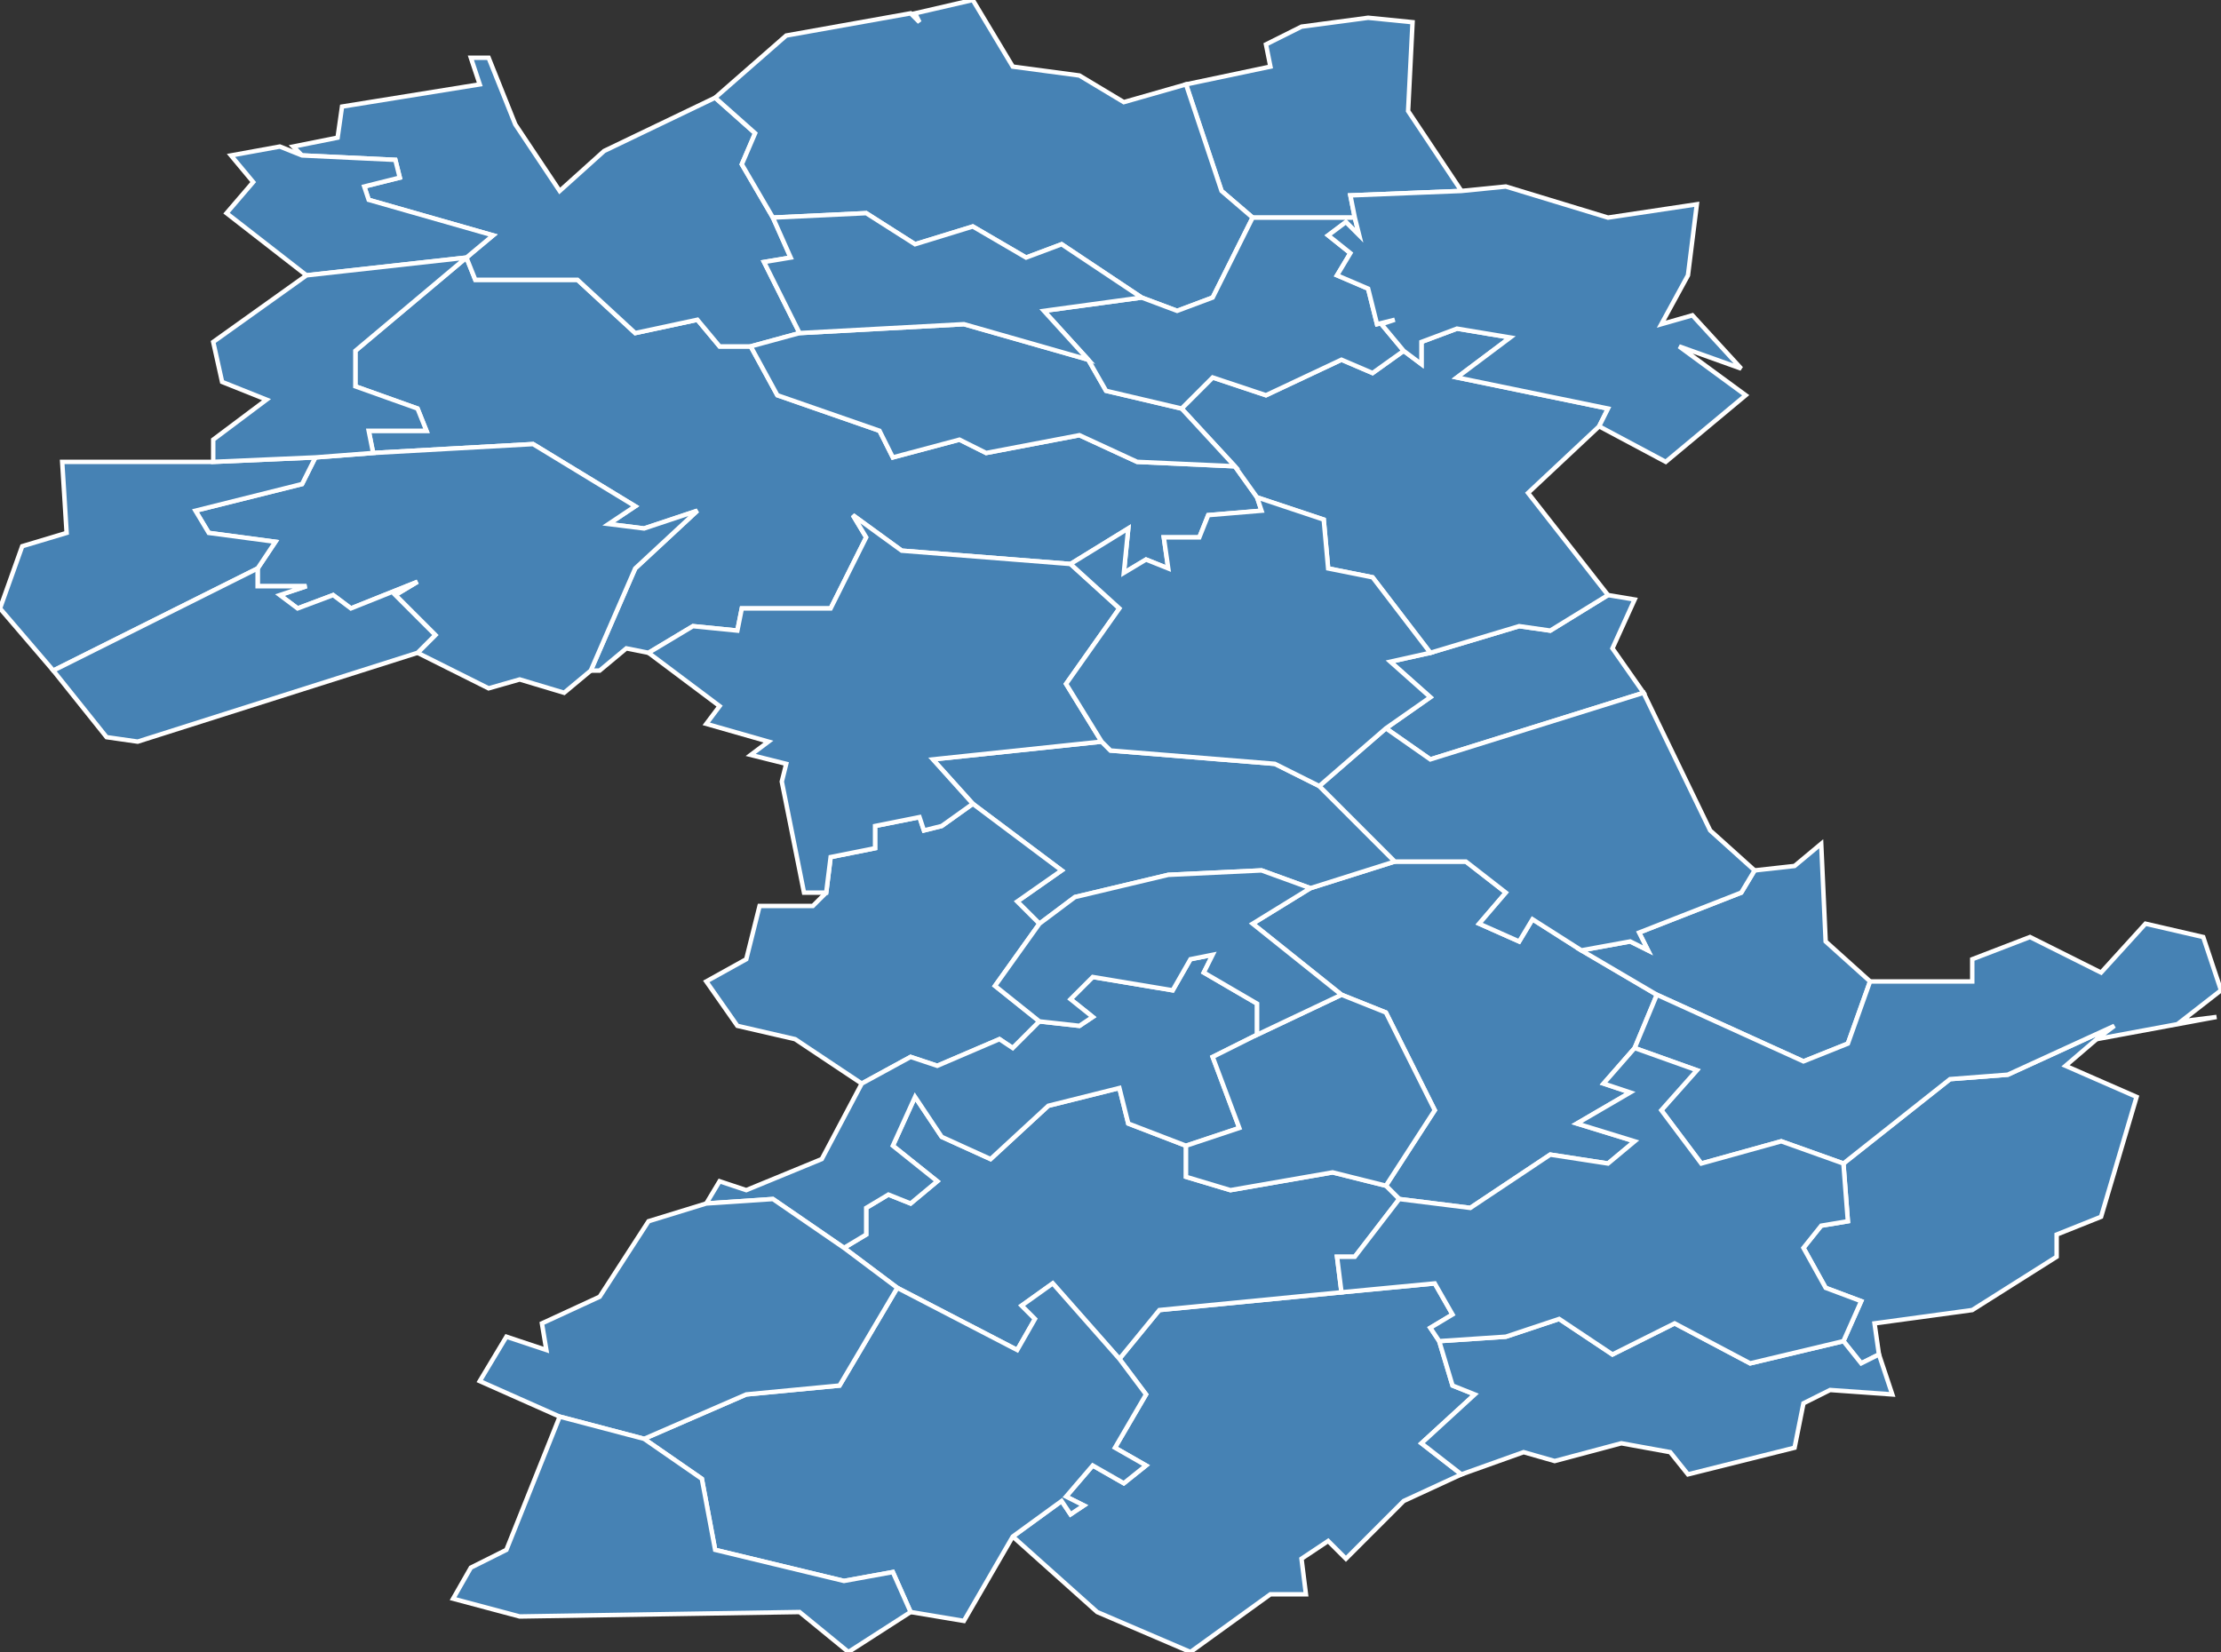 <?xml version="1.0" encoding="utf-8"?>
<svg version="1.1" id="svgmap" xmlns="http://www.w3.org/2000/svg" xmlns:xlink="http://www.w3.org/1999/xlink" x="0px" y="0px" width="100%" height="100%" viewBox="0 0 500 372">
<rect x="0" y="0" width="500" height="372" fill="#333333" stroke="none"/>
<polygon points="423,305 419,307 415,302 419,293 411,290 406,281 410,276 416,275 415,262 439,243 452,242 476,231 472,234 465,240 481,247 473,274 463,278 463,283 444,295 422,298 423,305" id="27007" class="commune" fill="steelblue" stroke-width="1" stroke="white" geotype="commune" geoname="Ajou" code_insee="27007" code_canton="2702"/><polygon points="302,291 323,289 327,296 322,299 324,302 327,312 332,314 320,325 329,332 316,338 303,351 299,347 293,351 294,359 286,359 268,372 247,363 228,346 239,338 241,341 244,339 240,337 246,330 253,334 258,330 251,326 258,314 252,306 261,295 302,291" id="27041" class="commune" fill="steelblue" stroke-width="1" stroke="white" geotype="commune" geoname="Barre-en-Ouche" code_insee="27041" code_canton="2702"/><polygon points="315,270 312,267 323,250 312,228 302,224 282,208 295,200 314,194 330,194 339,201 333,208 342,212 345,207 356,214 373,224 368,236 361,244 367,246 355,253 368,257 362,262 349,260 331,272 315,270" id="27049" class="commune" fill="steelblue" stroke-width="1" stroke="white" geotype="commune" geoname="Beaumesnil" code_insee="27049" code_canton="2702"/><polygon points="105,58 107,63 130,63 143,75 157,72 162,78 169,78 175,89 198,97 201,103 216,99 222,102 243,98 256,104 278,105 283,112 284,115 272,116 270,121 262,121 263,128 258,126 253,129 254,119 241,127 203,124 192,116 195,121 187,137 167,137 166,142 156,141 146,147 141,146 135,151 133,151 143,128 157,115 145,119 137,118 143,114 120,100 84,102 83,97 96,97 94,92 80,87 80,79 105,58" id="27056" class="commune" fill="steelblue" stroke-width="1" stroke="white" geotype="commune" geoname="Bernay" code_insee="27056" code_canton="2702"/><polygon points="365,325 350,329 343,327 329,332 320,325 332,314 327,312 324,302 339,301 351,297 363,305 377,298 394,307 415,302 419,307 423,305 426,314 412,313 406,316 404,326 380,332 376,327 365,325" id="27088" class="commune" fill="steelblue" stroke-width="1" stroke="white" geotype="commune" geoname="Bosc-Renoult-en-Ouche" code_insee="27088" code_canton="2702"/><polygon points="84,102 120,100 143,114 137,118 145,119 157,115 143,128 133,151 127,156 117,153 110,155 94,147 98,143 89,134 94,131 79,137 75,134 67,137 63,134 69,132 58,132 58,128 62,122 47,120 44,115 68,109 71,103 84,102" id="27129" class="commune" fill="steelblue" stroke-width="1" stroke="white" geotype="commune" geoname="Caorches-Saint-Nicolas" code_insee="27129" code_canton="2702"/><polygon points="293,6 308,4 318,5 317,25 329,43 304,44 305,49 282,49 275,43 267,19 286,15 285,10 293,6" id="27131" class="commune" fill="steelblue" stroke-width="1" stroke="white" geotype="commune" geoname="Carsix" code_insee="27131" code_canton="2702"/><polygon points="312,164 322,157 313,149 322,147 342,141 349,142 362,134 368,135 363,146 370,156 322,171 312,164" id="27173" class="commune" fill="steelblue" stroke-width="1" stroke="white" geotype="commune" geoname="Corneville-la-Fouquetière" code_insee="27173" code_canton="2702"/><polygon points="169,78 162,78 157,72 143,75 130,63 107,63 105,58 111,53 83,45 82,42 90,40 89,36 68,35 66,33 76,31 77,24 108,19 106,13 110,13 116,28 126,43 136,34 161,22 170,30 167,37 174,49 178,58 172,59 180,75 169,78" id="27179" class="commune" fill="steelblue" stroke-width="1" stroke="white" geotype="commune" geoname="Courbépine" code_insee="27179" code_canton="2702"/><polygon points="302,291 261,295 252,306 237,289 230,294 233,297 229,304 202,290 190,281 195,278 195,272 200,269 205,271 211,266 201,258 206,247 212,256 223,261 236,249 252,245 254,253 267,258 267,265 277,268 300,264 312,267 315,270 305,283 301,283 302,291" id="27221" class="commune" fill="steelblue" stroke-width="1" stroke="white" geotype="commune" geoname="Épinay" code_insee="27221" code_canton="2702"/><polygon points="360,96 344,111 362,134 349,142 342,141 322,147 309,130 299,128 298,117 283,112 278,105 266,92 273,85 285,89 302,81 309,84 316,79 320,82 320,77 328,74 340,76 328,85 362,92 360,96" id="27251" class="commune" fill="steelblue" stroke-width="1" stroke="white" geotype="commune" geoname="Fontaine-l'Abbé" code_insee="27251" code_canton="2702"/><polygon points="252,306 258,314 251,326 258,330 253,334 246,330 240,337 244,339 241,341 239,338 228,346 217,365 205,363 201,354 190,356 161,349 158,333 145,324 168,314 189,312 202,290 229,304 233,297 230,294 237,289 252,306" id="27283" class="commune" fill="steelblue" stroke-width="1" stroke="white" geotype="commune" geoname="Gisay-la-Coudre" code_insee="27283" code_canton="2702"/><polygon points="373,224 356,214 367,212 371,214 369,210 392,201 395,196 404,195 410,190 411,212 421,221 416,235 406,239 373,224" id="27292" class="commune" fill="steelblue" stroke-width="1" stroke="white" geotype="commune" geoname="Gouttières" code_insee="27292" code_canton="2702"/><polygon points="314,194 295,200 284,196 263,197 242,202 234,208 229,203 239,196 219,181 210,171 248,167 250,169 287,172 297,177 314,194" id="27296" class="commune" fill="steelblue" stroke-width="1" stroke="white" geotype="commune" geoname="Granchain" code_insee="27296" code_canton="2702"/><polygon points="234,230 228,236 225,234 211,240 205,238 194,244 179,234 166,231 159,221 168,216 171,204 183,204 186,201 187,193 197,191 197,186 207,184 208,187 212,186 219,181 239,196 229,203 234,208 224,222 234,230" id="27356" class="commune" fill="steelblue" stroke-width="1" stroke="white" geotype="commune" geoname="Jonquerets-de-Livet" code_insee="27356" code_canton="2702"/><polygon points="267,258 254,253 252,245 236,249 223,261 212,256 206,247 201,258 211,266 205,271 200,269 195,272 195,278 190,281 174,270 159,271 162,266 168,268 185,261 194,244 205,238 211,240 225,234 228,236 234,230 243,231 246,229 241,225 246,220 264,223 268,216 273,215 271,219 283,226 283,233 273,238 279,254 267,258" id="27362" class="commune" fill="steelblue" stroke-width="1" stroke="white" geotype="commune" geoname="Landepéreuse" code_insee="27362" code_canton="2702"/><polygon points="69,62 51,48 57,41 52,35 63,33 68,35 89,36 90,40 82,42 83,45 111,53 105,58 69,62" id="27381" class="commune" fill="steelblue" stroke-width="1" stroke="white" geotype="commune" geoname="Malouy" code_insee="27381" code_canton="2702"/><polygon points="169,78 180,75 217,73 245,81 249,88 266,92 278,105 256,104 243,98 222,102 216,99 201,103 198,97 175,89 169,78" id="27398" class="commune" fill="steelblue" stroke-width="1" stroke="white" geotype="commune" geoname="Menneval" code_insee="27398" code_canton="2702"/><polygon points="472,234 476,231 452,242 439,243 415,262 401,257 383,262 374,250 382,241 368,236 373,224 406,239 416,235 421,221 444,221 444,216 457,211 473,219 483,208 496,211 500,223 491,230 499,229 472,234" id="27444" class="commune" fill="steelblue" stroke-width="1" stroke="white" geotype="commune" geoname="Noyer-en-Ouche" code_insee="27444" code_canton="2702"/><polygon points="71,103 68,109 44,115 47,120 62,122 58,128 12,151 0,137 5,123 15,120 14,104 48,104 71,103" id="27460" class="commune" fill="steelblue" stroke-width="1" stroke="white" geotype="commune" geoname="Plainville" code_insee="27460" code_canton="2702"/><polygon points="177,8 205,3 207,5 206,3 219,0 228,15 243,17 253,23 267,19 275,43 282,49 273,67 265,70 257,67 239,55 231,58 219,51 206,55 195,48 174,49 167,37 170,30 161,22 177,8" id="27463" class="commune" fill="steelblue" stroke-width="1" stroke="white" geotype="commune" geoname="Plasnes" code_insee="27463" code_canton="2702"/><polygon points="145,324 126,319 108,311 114,301 123,304 122,298 135,292 146,275 159,271 174,270 190,281 202,290 189,312 168,314 145,324" id="27499" class="commune" fill="steelblue" stroke-width="1" stroke="white" geotype="commune" geoname="Roussière" code_insee="27499" code_canton="2702"/><polygon points="302,224 312,228 323,250 312,267 300,264 277,268 267,265 267,258 279,254 273,238 283,233 302,224" id="27513" class="commune" fill="steelblue" stroke-width="1" stroke="white" geotype="commune" geoname="Saint-Aubin-des-Hayes" code_insee="27513" code_canton="2702"/><polygon points="356,214 345,207 342,212 333,208 339,201 330,194 314,194 297,177 312,164 322,171 370,156 385,187 395,196 392,201 369,210 371,214 367,212 356,214" id="27515" class="commune" fill="steelblue" stroke-width="1" stroke="white" geotype="commune" geoname="Saint-Aubin-le-Guichard" code_insee="27515" code_canton="2702"/><polygon points="186,201 181,201 176,176 177,172 169,170 173,167 159,163 162,159 146,147 156,141 166,142 167,137 187,137 195,121 192,116 203,124 241,127 252,137 240,154 248,167 210,171 219,181 212,186 208,187 207,184 197,186 197,191 187,193 186,201" id="27516" class="commune" fill="steelblue" stroke-width="1" stroke="white" geotype="commune" geoname="Saint-Aubin-le-Vertueux" code_insee="27516" code_canton="2702"/><polygon points="322,147 313,149 322,157 312,164 297,177 287,172 250,169 248,167 240,154 252,137 241,127 254,119 253,129 258,126 263,128 262,121 270,121 272,116 284,115 283,112 298,117 299,128 309,130 322,147" id="27523" class="commune" fill="steelblue" stroke-width="1" stroke="white" geotype="commune" geoname="Saint-Clair-d'Arcey" code_insee="27523" code_canton="2702"/><polygon points="316,79 309,84 302,81 285,89 273,85 266,92 249,88 245,81 235,70 257,67 265,70 273,67 282,49 305,49 306,53 303,50 299,53 304,57 301,62 308,65 310,73 314,72 311,73 316,79" id="27557" class="commune" fill="steelblue" stroke-width="1" stroke="white" geotype="commune" geoname="Saint-Léger-de-Rôtes" code_insee="27557" code_canton="2702"/><polygon points="295,200 282,208 302,224 283,233 283,226 271,219 273,215 268,216 264,223 246,220 241,225 246,229 243,231 234,230 224,222 234,208 242,202 263,197 284,196 295,200" id="27566" class="commune" fill="steelblue" stroke-width="1" stroke="white" geotype="commune" geoname="Sainte-Marguerite-en-Ouche" code_insee="27566" code_canton="2702"/><polygon points="48,77 69,62 105,58 80,79 80,87 94,92 96,97 83,97 84,102 71,103 48,104 48,99 60,90 50,86 48,77" id="27569" class="commune" fill="steelblue" stroke-width="1" stroke="white" geotype="commune" geoname="Saint-Martin-du-Tilleul" code_insee="27569" code_canton="2702"/><polygon points="126,319 145,324 158,333 161,349 190,356 201,354 205,363 191,372 180,363 117,364 102,360 106,353 114,349 126,319" id="27596" class="commune" fill="steelblue" stroke-width="1" stroke="white" geotype="commune" geoname="Saint-Pierre-du-Mesnil" code_insee="27596" code_canton="2702"/><polygon points="31,167 24,166 12,151 58,128 58,132 69,132 63,134 67,137 75,134 79,137 94,131 89,134 98,143 94,147 31,167" id="27608" class="commune" fill="steelblue" stroke-width="1" stroke="white" geotype="commune" geoname="Saint-Victor-de-Chrétienville" code_insee="27608" code_canton="2702"/><polygon points="393,89 375,104 360,96 362,92 328,85 340,76 328,74 320,77 320,82 316,79 311,73 314,72 310,73 308,65 301,62 304,57 299,53 303,50 306,53 305,49 304,44 329,43 339,42 362,49 382,46 380,62 374,73 381,71 392,83 378,78 393,89" id="27622" class="commune" fill="steelblue" stroke-width="1" stroke="white" geotype="commune" geoname="Serquigny" code_insee="27622" code_canton="2702"/><polygon points="324,302 322,299 327,296 323,289 302,291 301,283 305,283 315,270 331,272 349,260 362,262 368,257 355,253 367,246 361,244 368,236 382,241 374,250 383,262 401,257 415,262 416,275 410,276 406,281 411,290 419,293 415,302 394,307 377,298 363,305 351,297 339,301 324,302" id="27628" class="commune" fill="steelblue" stroke-width="1" stroke="white" geotype="commune" geoname="Thevray" code_insee="27628" code_canton="2702"/><polygon points="180,75 172,59 178,58 174,49 195,48 206,55 219,51 231,58 239,55 257,67 235,70 245,81 217,73 180,75" id="27667" class="commune" fill="steelblue" stroke-width="1" stroke="white" geotype="commune" geoname="Valailles" code_insee="27667" code_canton="2702"/></svg>
